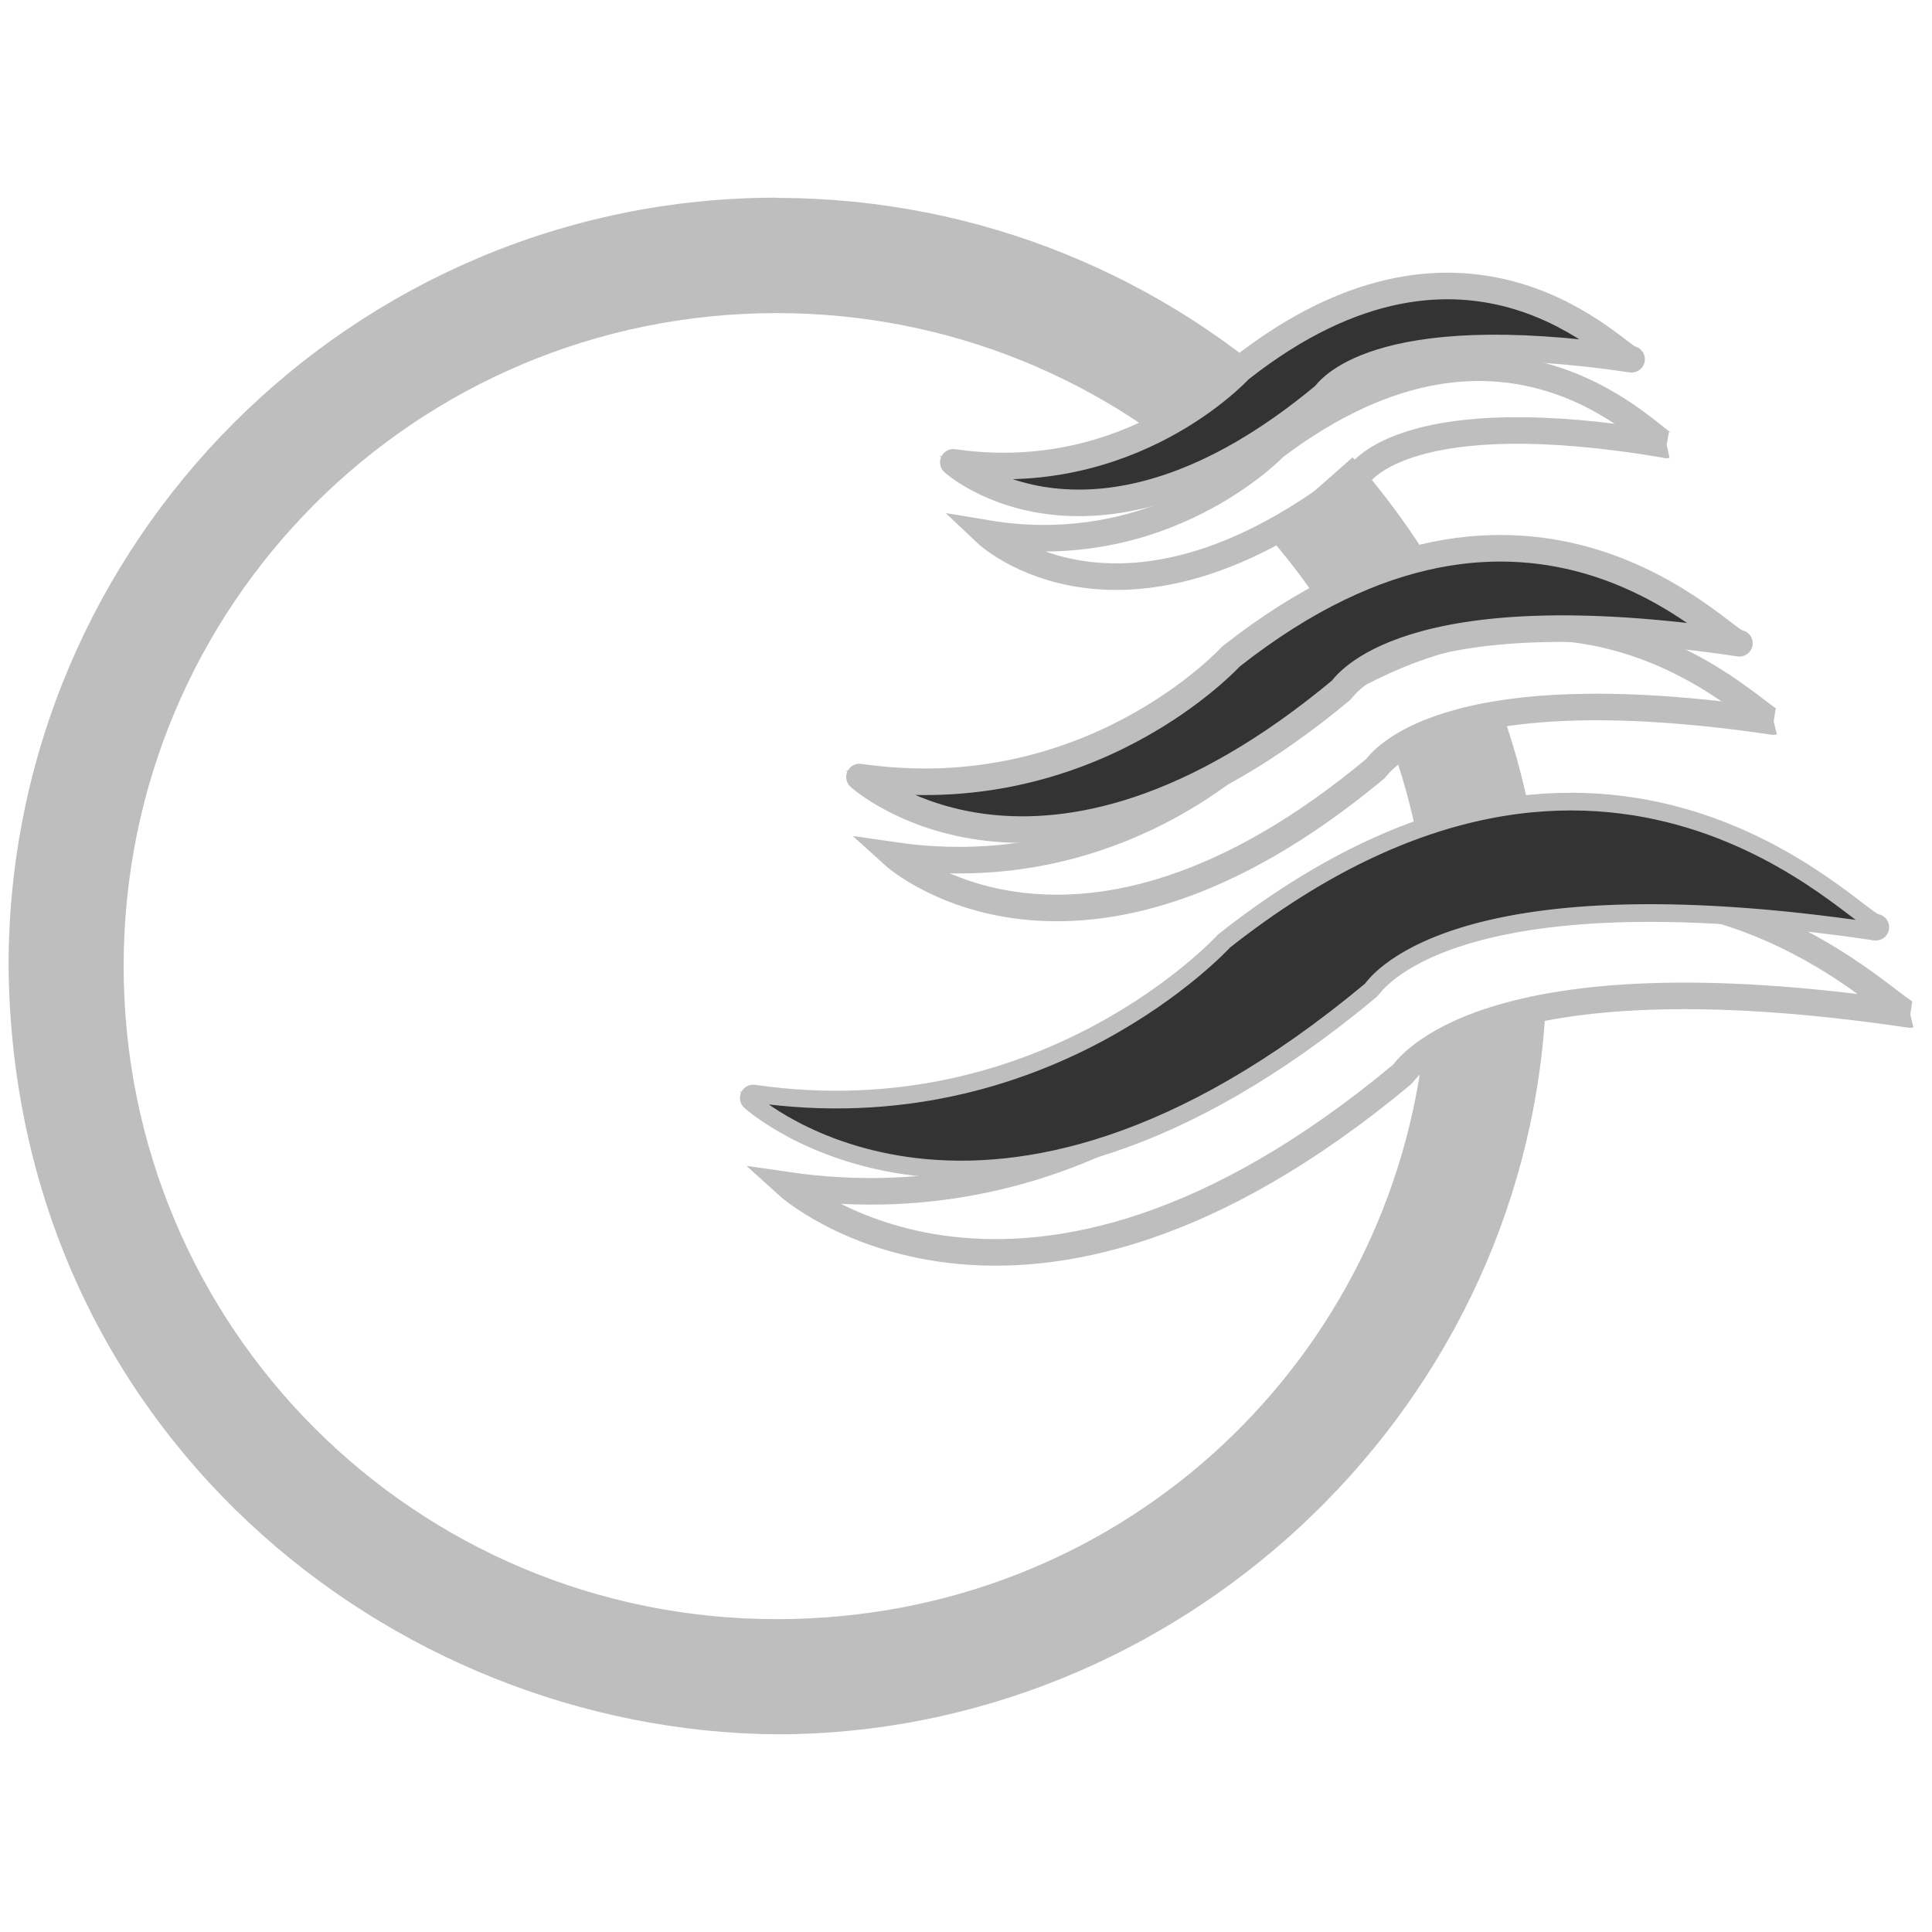 <?xml version="1.0" encoding="UTF-8" standalone="no"?>
<!-- Created with Inkscape (http://www.inkscape.org/) -->

<svg
   xmlns:osb="http://www.openswatchbook.org/uri/2009/osb"
   xmlns:dc="http://purl.org/dc/elements/1.1/"
   xmlns:cc="http://creativecommons.org/ns#"
   xmlns:rdf="http://www.w3.org/1999/02/22-rdf-syntax-ns#"
   xmlns:svg="http://www.w3.org/2000/svg"
   xmlns="http://www.w3.org/2000/svg"
   xmlns:sodipodi="http://sodipodi.sourceforge.net/DTD/sodipodi-0.dtd"
   xmlns:inkscape="http://www.inkscape.org/namespaces/inkscape"
   sodipodi:docname="hicolor_apps_scalable_xmz-symbolic.svg"
   height="16"
   id="svg7384"
   version="1.1"
   inkscape:version="0.91 r13725"
   width="16">
  <sodipodi:namedview
     inkscape:bbox-paths="true"
     bordercolor="#666666"
     borderopacity="1"
     inkscape:current-layer="layer9"
     inkscape:cx="8.239739"
     inkscape:cy="9.5325519"
     gridtolerance="10"
     inkscape:guide-bbox="true"
     guidetolerance="10"
     id="namedview88"
     inkscape:object-nodes="false"
     inkscape:object-paths="false"
     objecttolerance="10"
     pagecolor="#555753"
     inkscape:pageopacity="1"
     inkscape:pageshadow="2"
     showborder="false"
     showgrid="false"
     showguides="true"
     inkscape:snap-bbox="true"
     inkscape:snap-bbox-midpoints="false"
     inkscape:snap-global="true"
     inkscape:snap-grids="true"
     inkscape:snap-nodes="true"
     inkscape:snap-others="false"
     inkscape:snap-to-guides="true"
     inkscape:window-height="1163"
     inkscape:window-maximized="1"
     inkscape:window-width="1600"
     inkscape:window-x="1920"
     inkscape:window-y="0"
     inkscape:zoom="62.740356">
    <inkscape:grid
       empspacing="2"
       enabled="true"
       id="grid4866"
       originx="-282"
       originy="-342"
       snapvisiblegridlinesonly="true"
       spacingx="1px"
       spacingy="1px"
       type="xygrid"
       visible="true" />
  </sodipodi:namedview>
  <title
     id="title9167">Gnome Symbolic Icon Theme</title>
  <defs
     id="defs7386">
    <linearGradient
       id="linearGradient7212"
       osb:paint="solid">
      <stop
         id="stop7214"
         offset="0"
         style="stop-color:#000000;stop-opacity:1;" />
    </linearGradient>
  </defs>
  <g
     inkscape:groupmode="layer"
     id="layer9"
     inkscape:label="apps"
     style="display:inline"
     transform="translate(-523,125)">
    <path
       style="fill:none;stroke:#bebebe;stroke-width:0.955;stroke-linecap:butt;stroke-linejoin:miter;stroke-miterlimit:3.864;stroke-dasharray:none;stroke-opacity:1"
       d="M 11.982 6.033 C 12.16 6.536 12.272 7.071 12.307 7.626 "
       id="path3371"
       transform="translate(523,-125)" />
    <path
       style="fill:none;stroke:#bebebe;stroke-width:0.955;stroke-linecap:butt;stroke-linejoin:miter;stroke-miterlimit:3.864;stroke-dasharray:none;stroke-opacity:1"
       d="M 10.844 4.103 C 11.202 4.509 11.506 4.965 11.743 5.458 "
       id="path3376"
       transform="translate(523,-125)" />
    <path
       style="color:#000000;font-style:normal;font-variant:normal;font-weight:normal;font-stretch:normal;font-size:medium;line-height:normal;font-family:sans-serif;text-indent:0;text-align:start;text-decoration:none;text-decoration-line:none;text-decoration-style:solid;text-decoration-color:#000000;letter-spacing:normal;word-spacing:normal;text-transform:none;direction:ltr;block-progression:tb;writing-mode:lr-tb;baseline-shift:baseline;text-anchor:start;white-space:normal;clip-rule:nonzero;display:inline;overflow:visible;visibility:visible;opacity:1;isolation:auto;mix-blend-mode:normal;color-interpolation:sRGB;color-interpolation-filters:linearRGB;solid-color:#000000;solid-opacity:1;fill:#bebebe;fill-opacity:1;fill-rule:nonzero;stroke:none;stroke-width:0.955;stroke-linecap:butt;stroke-linejoin:miter;stroke-miterlimit:3.864;stroke-dasharray:none;stroke-dashoffset:0;stroke-opacity:1;color-rendering:auto;image-rendering:auto;shape-rendering:auto;text-rendering:auto;enable-background:accumulate"
       d="m 529.432,-123.363 c -3.509,0 -6.361,2.855 -6.361,6.363 0.035,3.831 3.147,6.336 6.361,6.363 3.299,0 6.165,-2.616 6.366,-5.981 l -1.015,0.339 c -0.329,2.613 -2.537,4.688 -5.351,4.688 -2.993,0 -5.408,-2.415 -5.408,-5.408 0,-2.993 2.416,-5.408 5.408,-5.408 1.441,0 2.746,0.561 3.715,1.477 l 0.654,-0.695 c -1.139,-1.076 -2.68,-1.736 -4.369,-1.736 z"
       id="path3366"
       inkscape:connector-curvature="0"
       sodipodi:nodetypes="sccccsssccss" />
    <path
       inkscape:connector-curvature="0"
       id="path16"
       style="fill:none;fill-opacity:1;fill-rule:nonzero;stroke:#bebebe;stroke-width:0.22;stroke-opacity:1;stroke-miterlimit:4;stroke-dasharray:none"
       d="m 538.82,-116.598 c -0.141,0.035 -2.192,-2.368 -5.373,0.141 0,0 -1.485,1.626 -3.924,1.273 0,0 1.909,1.732 5.09,-0.919 0.027,-0.023 0.636,-1.025 4.207,-0.495" />
    <path
       inkscape:connector-curvature="0"
       id="path20"
       style="fill:none;fill-opacity:1;fill-rule:nonzero;stroke:#bebebe;stroke-width:0.22;stroke-opacity:1;stroke-miterlimit:4;stroke-dasharray:none"
       d="m 537.689,-119.024 c -0.111,0.028 -1.718,-1.856 -4.211,0.111 0,0 -1.164,1.274 -3.075,0.997 0,0 1.496,1.357 3.989,-0.72 0.021,-0.018 0.499,-0.803 3.297,-0.388" />
    <path
       inkscape:connector-curvature="0"
       id="path24"
       style="fill:none;fill-opacity:1;fill-rule:nonzero;stroke:#bebebe;stroke-width:0.22;stroke-opacity:1;stroke-miterlimit:4;stroke-dasharray:none"
       d="m 536.803,-121.315 c -0.086,0.019 -1.293,-1.459 -3.247,0.015 0,0 -0.918,0.963 -2.387,0.717 0,0 1.13,1.071 3.087,-0.489 0.017,-0.013 0.398,-0.611 2.547,-0.244" />
    <path
       inkscape:connector-curvature="0"
       id="path42"
       style="fill:none;stroke:#bebebe;stroke-width:0.22;stroke-linecap:butt;stroke-linejoin:round;stroke-miterlimit:3.864;stroke-dasharray:none;stroke-opacity:1"
       d="m 538.535,-117.321 c -0.141,0.035 -2.192,-2.368 -5.373,0.141 0,0 -1.485,1.626 -3.924,1.273 0,0 1.909,1.732 5.09,-0.919 0.027,-0.023 0.636,-1.025 4.207,-0.495 z" />
    <path
       inkscape:connector-curvature="0"
       id="path44"
       style="fill:none;fill-opacity:1;fill-rule:nonzero;stroke:#bebebe;stroke-width:0.073;stroke-opacity:1"
       d="m 537.404,-119.673 c -0.111,0.028 -1.718,-1.856 -4.211,0.111 0,0 -1.164,1.274 -3.075,0.997 0,0 1.496,1.357 3.99,-0.72 0.021,-0.018 0.499,-0.803 3.297,-0.388" />
    <path
       inkscape:connector-curvature="0"
       id="path46"
       style="fill:#333333;stroke:#bebebe;stroke-width:0.22;stroke-linecap:butt;stroke-linejoin:round;stroke-miterlimit:4;stroke-dasharray:none;stroke-opacity:1"
       d="m 537.404,-119.673 c -0.111,0.028 -1.718,-1.856 -4.211,0.111 0,0 -1.164,1.274 -3.075,0.997 0,0 1.496,1.357 3.99,-0.72 0.021,-0.018 0.499,-0.803 3.297,-0.388 z" />
    <path
       inkscape:connector-curvature="0"
       id="path40"
       style="fill:#333333;fill-opacity:1;fill-rule:nonzero;stroke:#bebebe;stroke-width:0.073;stroke-opacity:1"
       d="m 538.535,-117.321 c -0.141,0.035 -2.192,-2.368 -5.373,0.141 0,0 -1.485,1.626 -3.924,1.273 0,0 1.909,1.732 5.09,-0.919 0.027,-0.023 0.636,-1.025 4.207,-0.495" />
    <path
       inkscape:connector-curvature="0"
       id="path48"
       style="fill:none;fill-opacity:1;fill-rule:nonzero;stroke:#bebebe;stroke-width:0.073;stroke-opacity:1"
       d="m 536.512,-122.025 c -0.086,0.021 -1.324,-1.431 -3.246,0.085 0,0 -0.897,0.982 -2.371,0.769 0,0 1.153,1.046 3.075,-0.555 0.016,-0.014 0.384,-0.619 2.541,-0.299" />
    <path
       inkscape:connector-curvature="0"
       id="path50"
       style="fill:#333333;stroke:#bebebe;stroke-width:0.22;stroke-linecap:butt;stroke-linejoin:round;stroke-miterlimit:1;stroke-dasharray:none;stroke-opacity:1"
       d="m 536.512,-122.025 c -0.086,0.021 -1.324,-1.431 -3.246,0.085 0,0 -0.897,0.982 -2.371,0.769 0,0 1.153,1.046 3.075,-0.555 0.016,-0.014 0.384,-0.619 2.541,-0.299 z" />
  </g>
</svg>
